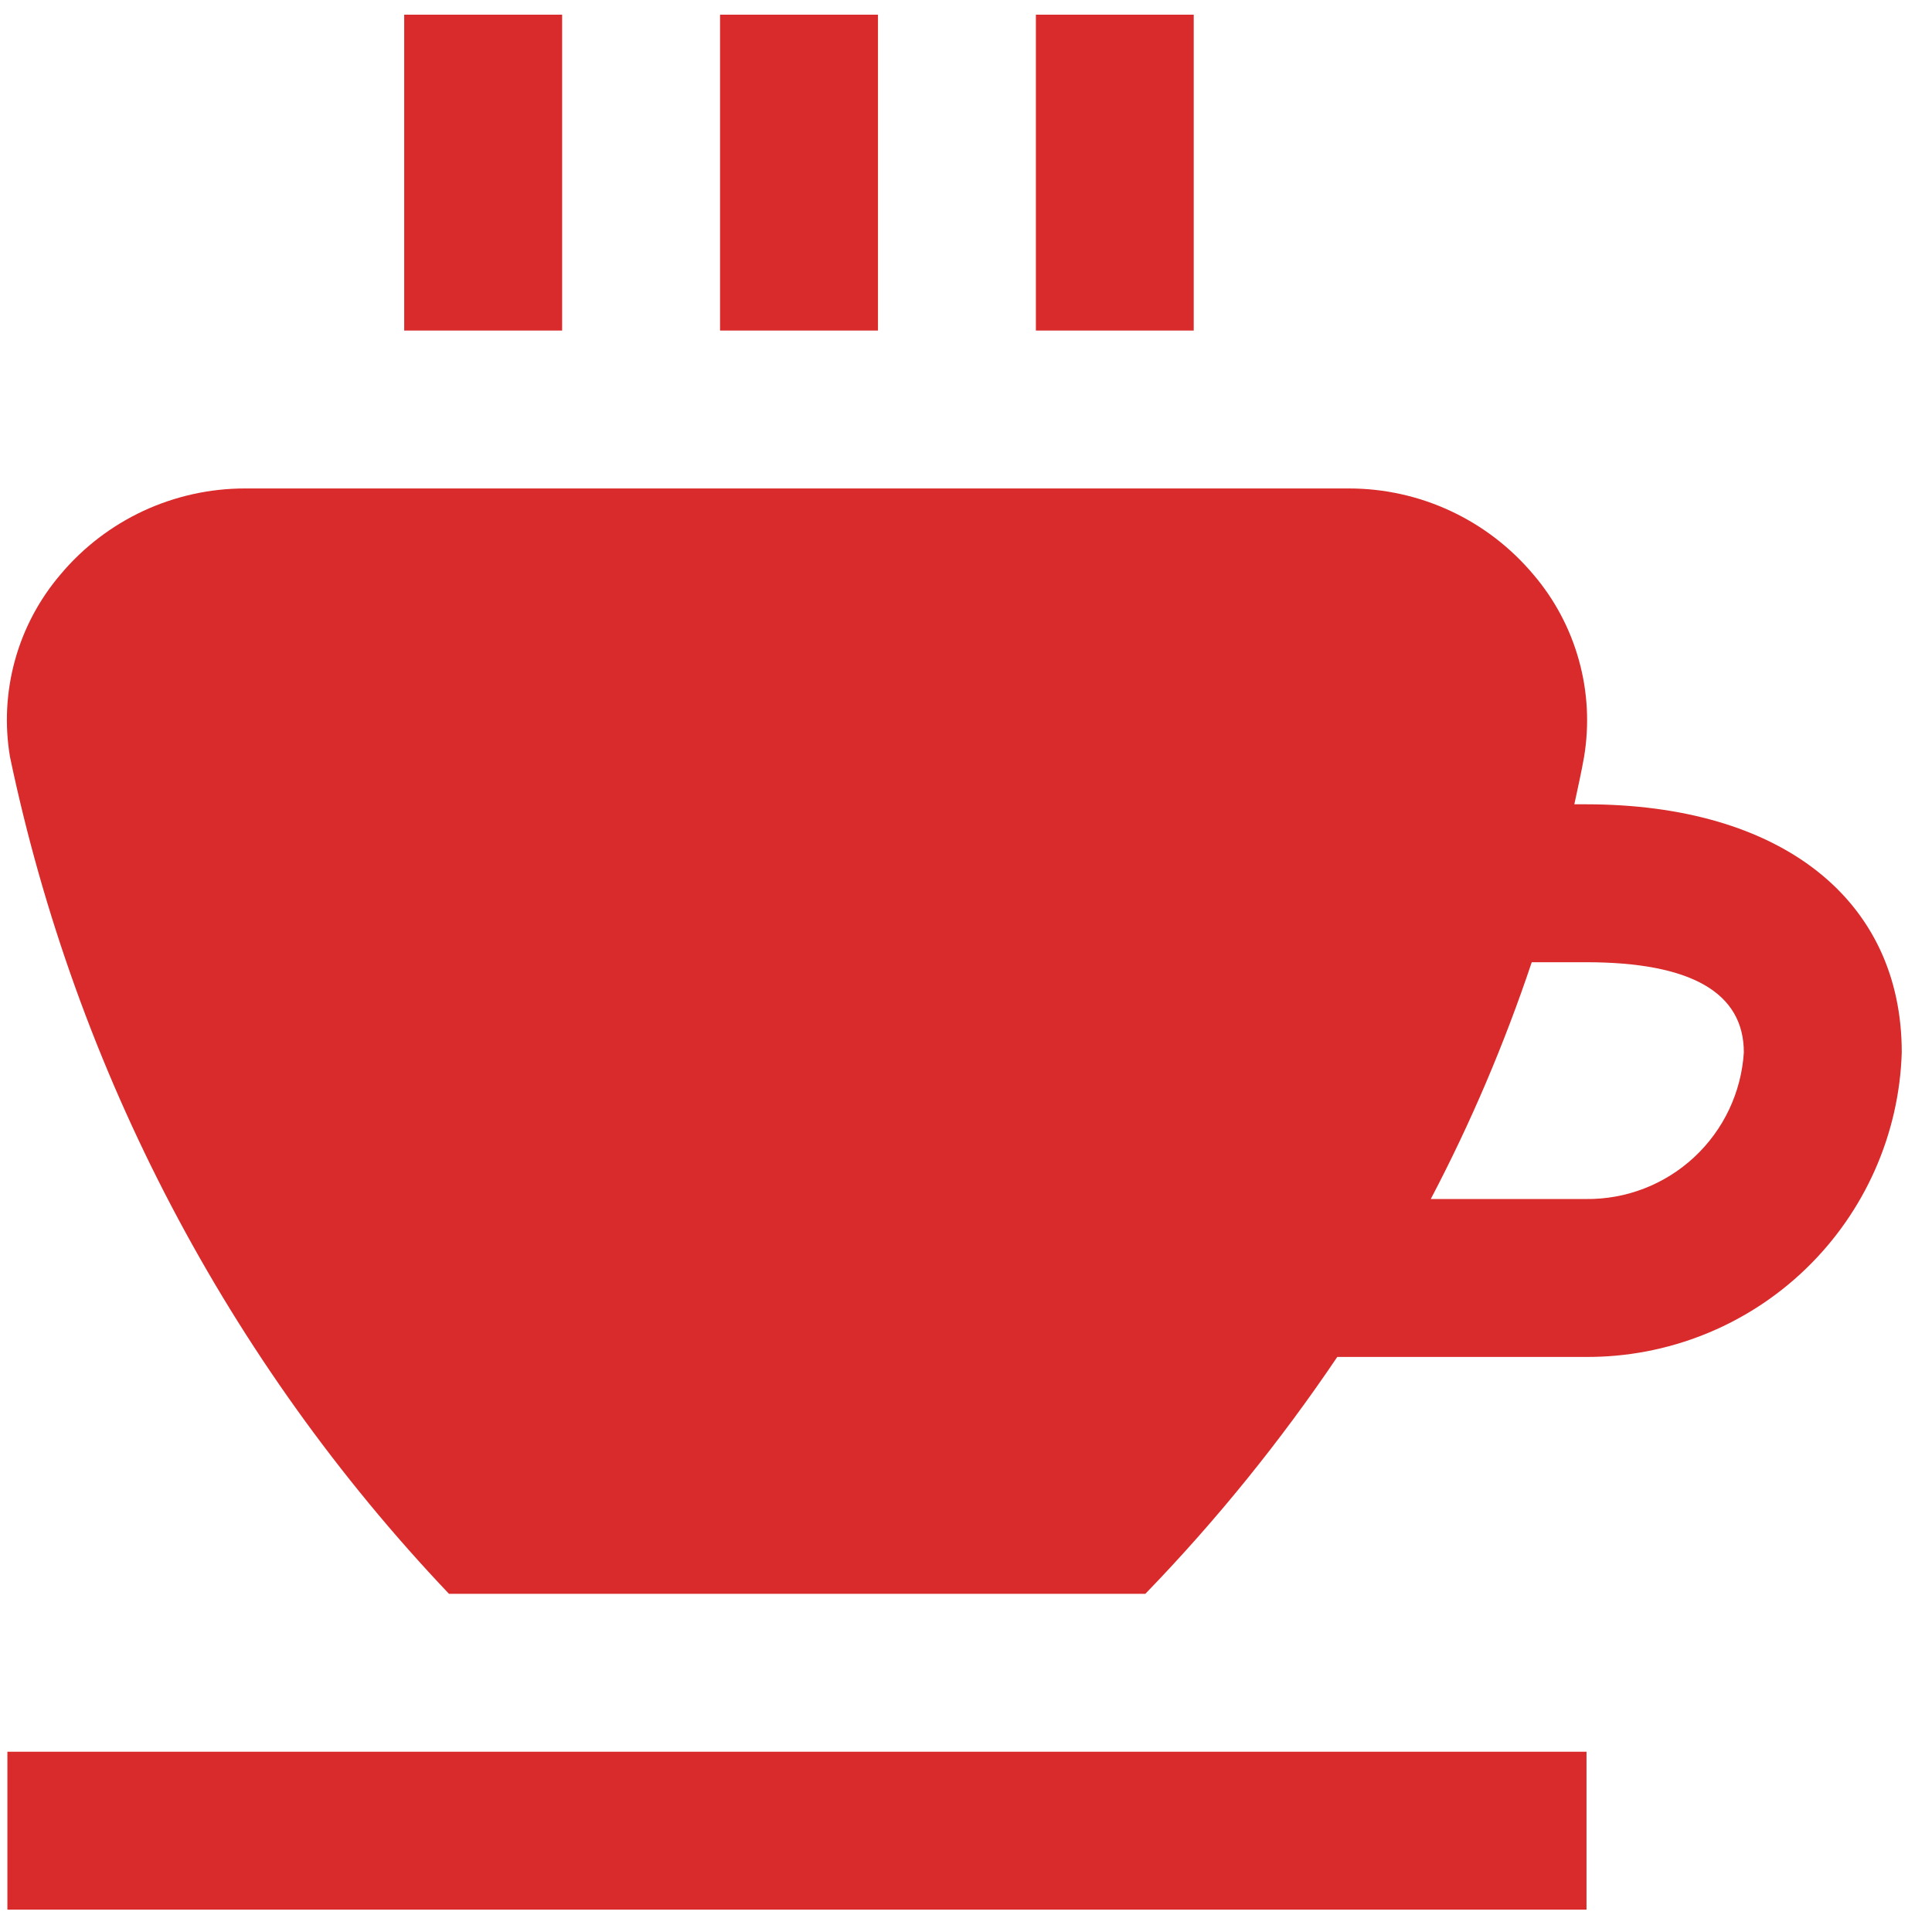 <svg width="23" height="23" viewBox="0 0 23 23" fill="none" xmlns="http://www.w3.org/2000/svg">
<path d="M14.211 3.935H12.332V0.175H14.211V3.935ZM10.452 0.175H8.572V3.935H10.452V0.175ZM6.692 0.175H4.812V3.935H6.692V0.175ZM0.088 22.734H18.887V20.854H0.088V22.734ZM22.64 12.529C22.61 13.504 22.199 14.429 21.497 15.106C20.795 15.783 19.856 16.159 18.88 16.154H15.92C15.242 17.159 14.478 18.103 13.635 18.974H5.345C2.713 16.202 0.904 12.752 0.119 9.011C0.054 8.626 0.075 8.233 0.179 7.857C0.283 7.482 0.468 7.134 0.721 6.838C0.99 6.517 1.326 6.26 1.705 6.083C2.084 5.907 2.497 5.815 2.915 5.815H16.06C16.479 5.815 16.892 5.907 17.271 6.084C17.65 6.261 17.985 6.519 18.254 6.839C18.507 7.135 18.692 7.483 18.796 7.858C18.901 8.233 18.922 8.627 18.858 9.011C18.825 9.199 18.782 9.387 18.742 9.575H18.88C21.201 9.575 22.64 10.707 22.64 12.529ZM20.76 12.529C20.76 11.816 20.13 11.455 18.88 11.455H18.235C17.91 12.425 17.509 13.368 17.033 14.274H18.88C19.358 14.28 19.819 14.101 20.168 13.777C20.518 13.452 20.73 13.005 20.76 12.529Z" fill="#D92B2B"/>
</svg>
